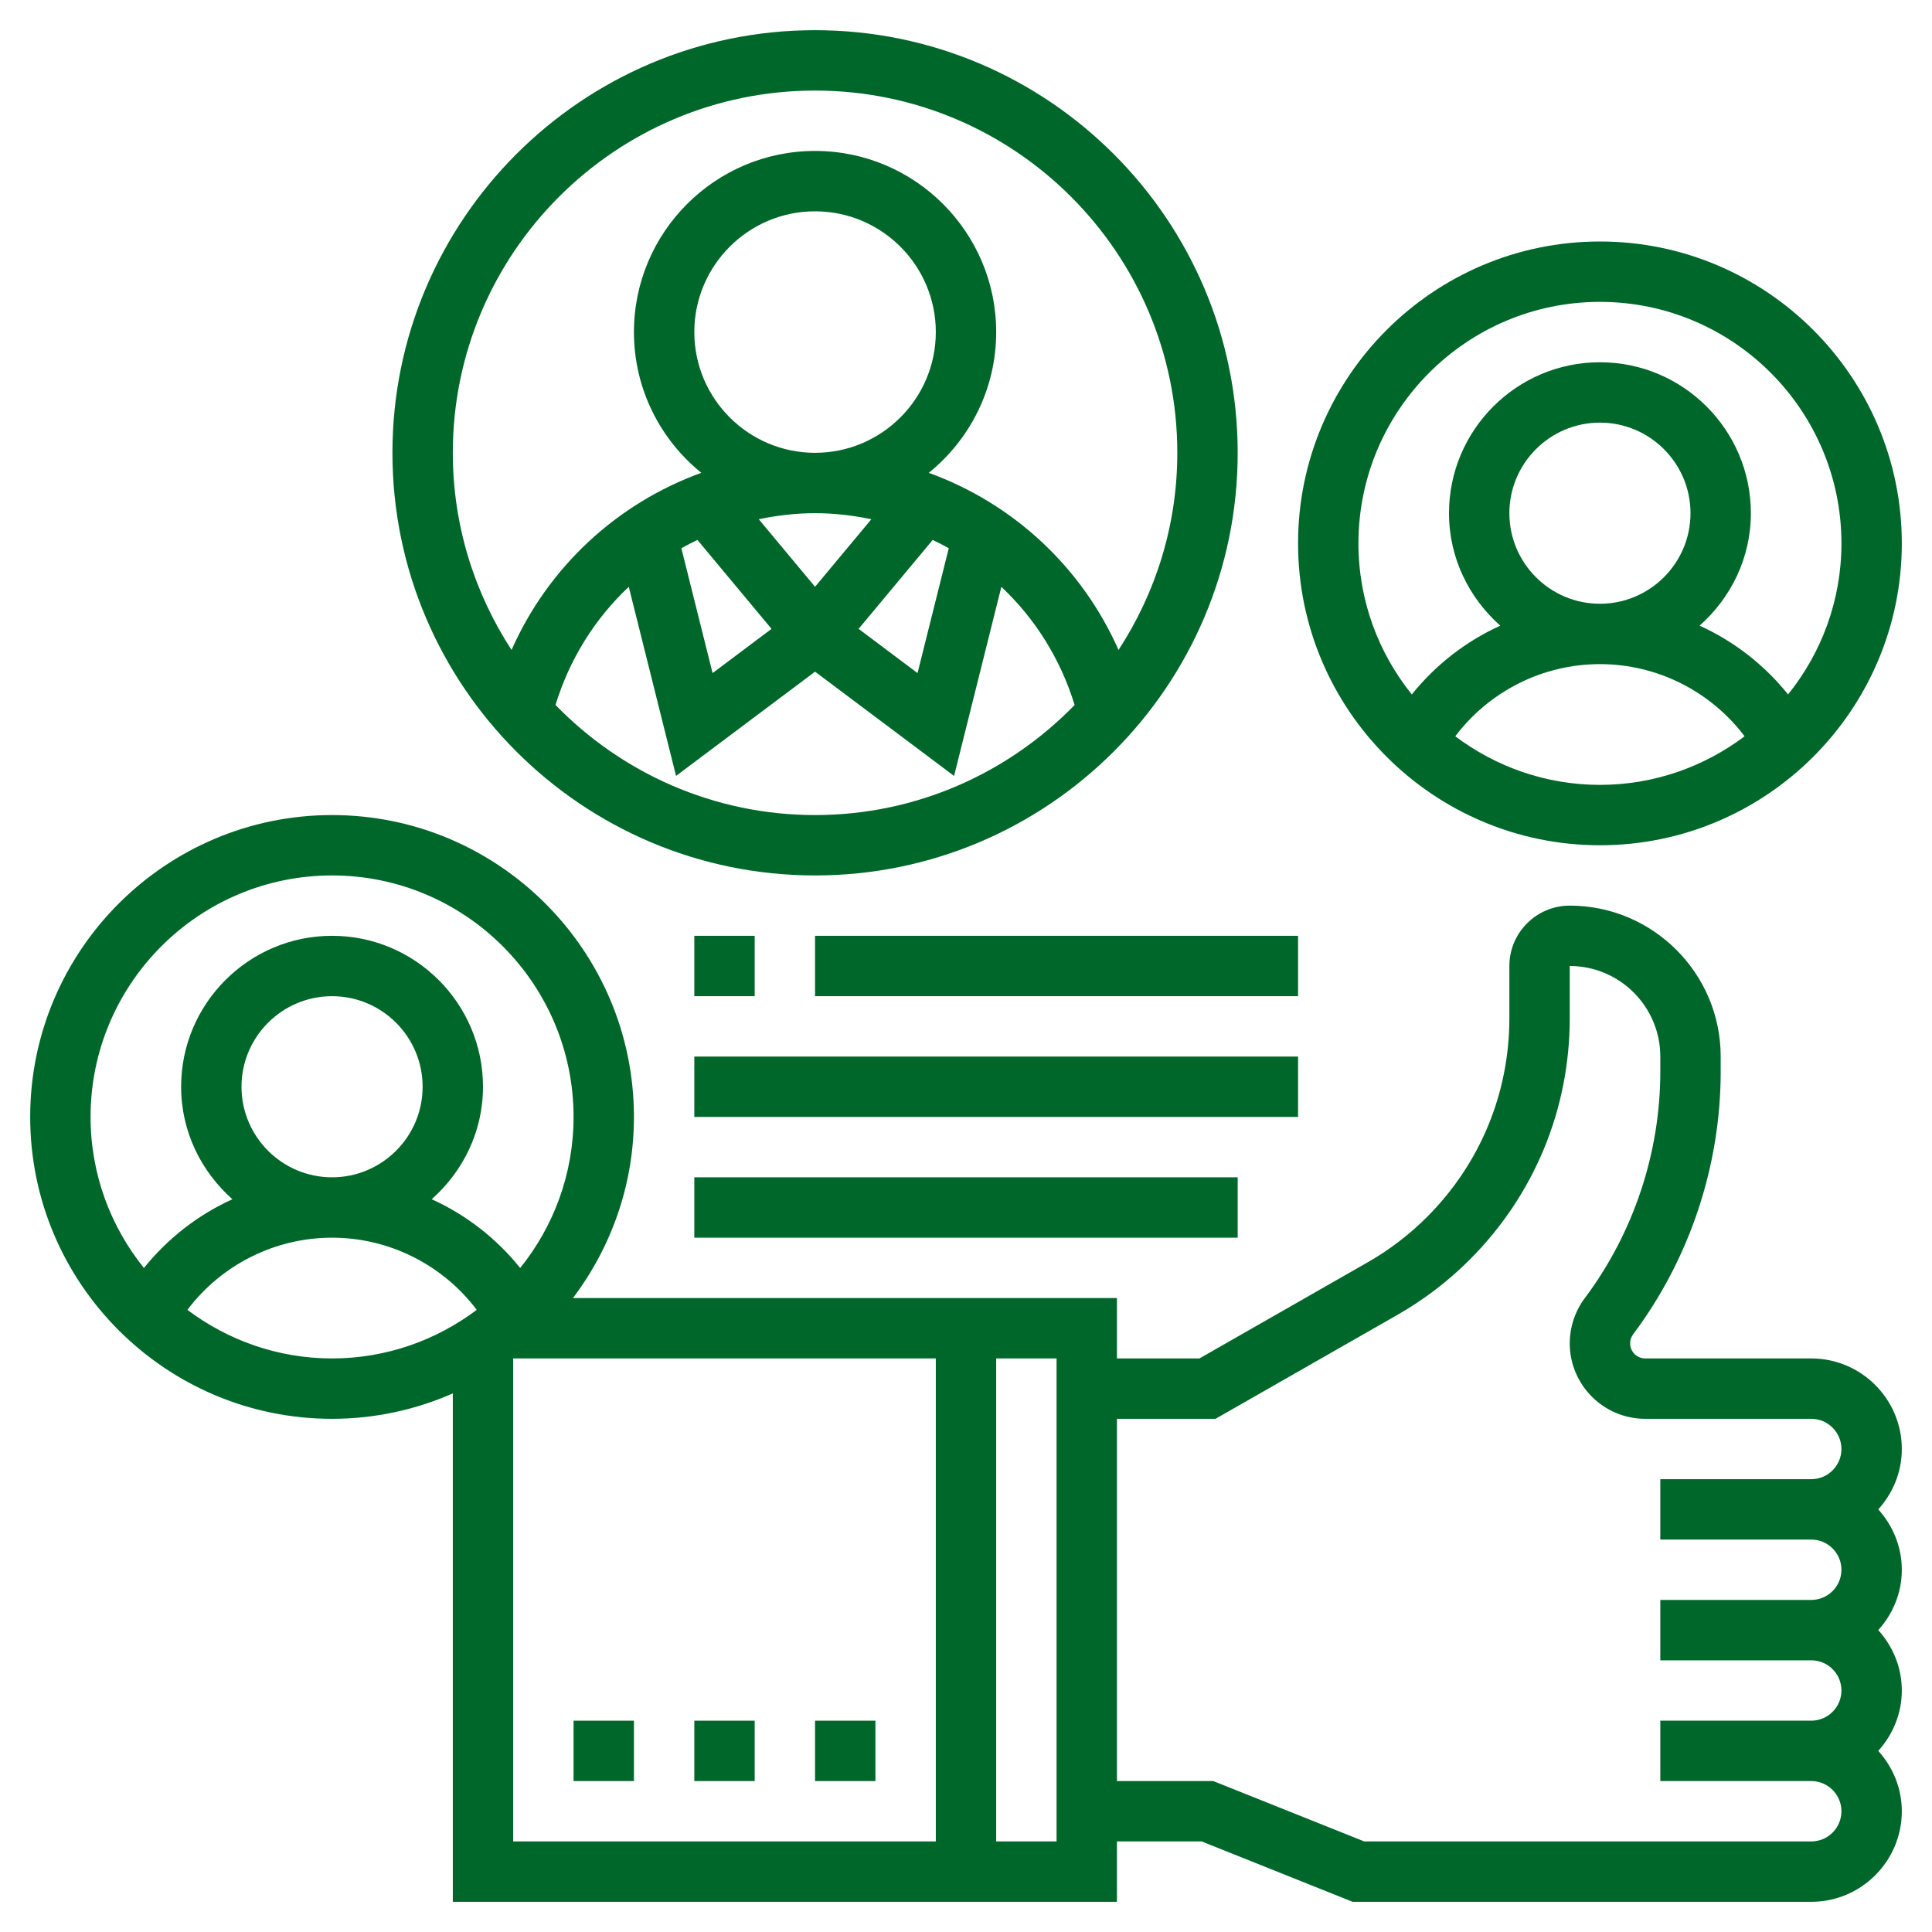 <?xml version="1.0"?>
<svg xmlns="http://www.w3.org/2000/svg" id="Layer_5" enable-background="new 0 0 64 64" height="512px" viewBox="0 0 64 64" width="512px"><path d="m60 45h-5.5c-.276 0-.5-.224-.5-.5 0-.109.035-.213.1-.3 1.871-2.493 2.9-5.583 2.9-8.7v-.5c0-2.757-2.243-5-5-5-1.103 0-2 .897-2 2v1.725c0 2.49-.97 4.83-2.73 6.591-.586.585-1.247 1.091-1.966 1.501l-5.57 3.183h-2.734v-2h-18.019c1.261-1.674 2.019-3.747 2.019-6 0-5.514-4.486-10-10-10s-10 4.486-10 10 4.486 10 10 10c1.422 0 2.774-.303 4-.841v16.841h22v-2h2.808l5 2h15.192c1.654 0 3-1.346 3-3 0-.771-.301-1.468-.78-2 .48-.532.78-1.229.78-2s-.301-1.468-.78-2c.48-.532.78-1.229.78-2s-.301-1.468-.78-2c.48-.532.78-1.229.78-2 0-1.654-1.346-3-3-3zm-57-8c0-4.411 3.589-8 8-8s8 3.589 8 8c0 1.893-.664 3.633-1.768 5.004-.792-.986-1.796-1.763-2.931-2.278 1.034-.917 1.699-2.239 1.699-3.726 0-2.757-2.243-5-5-5s-5 2.243-5 5c0 1.487.665 2.809 1.699 3.726-1.135.516-2.139 1.293-2.931 2.278-1.104-1.371-1.768-3.111-1.768-5.004zm5-1c0-1.654 1.346-3 3-3s3 1.346 3 3-1.346 3-3 3-3-1.346-3-3zm-1.792 7.391c1.125-1.492 2.895-2.391 4.792-2.391s3.667.9 4.792 2.391c-1.338 1.005-2.994 1.609-4.792 1.609s-3.454-.604-4.792-1.609zm10.792 1.609h14v16h-14zm18 16h-2v-16h2zm25 0h-14.808l-5-2h-3.192v-12h3.266l6.03-3.446c.873-.499 1.677-1.112 2.388-1.824 2.138-2.138 3.316-4.981 3.316-8.005v-1.725c1.654 0 3 1.346 3 3v.5c0 2.687-.888 5.351-2.501 7.501-.322.43-.499.962-.499 1.499 0 1.378 1.122 2.5 2.5 2.5h5.5c.551 0 1 .449 1 1s-.449 1-1 1h-5v2h5c.551 0 1 .449 1 1s-.449 1-1 1h-5v2h5c.551 0 1 .449 1 1s-.449 1-1 1h-5v2h5c.551 0 1 .449 1 1s-.449 1-1 1z" fill="#00672A"/><path d="m53 28c5.514 0 10-4.486 10-10s-4.486-10-10-10-10 4.486-10 10 4.486 10 10 10zm-4.792-3.609c1.125-1.492 2.895-2.391 4.792-2.391s3.667.9 4.792 2.391c-1.338 1.005-2.994 1.609-4.792 1.609s-3.454-.604-4.792-1.609zm1.792-7.391c0-1.654 1.346-3 3-3s3 1.346 3 3-1.346 3-3 3-3-1.346-3-3zm3-7c4.411 0 8 3.589 8 8 0 1.893-.664 3.633-1.768 5.004-.792-.986-1.796-1.763-2.931-2.278 1.034-.917 1.699-2.239 1.699-3.726 0-2.757-2.243-5-5-5s-5 2.243-5 5c0 1.487.665 2.809 1.699 3.726-1.135.516-2.139 1.293-2.931 2.278-1.104-1.371-1.768-3.111-1.768-5.004 0-4.411 3.589-8 8-8z" fill="#00672A"/><path d="m27 29c7.72 0 14-6.28 14-14s-6.28-14-14-14-14 6.28-14 14 6.28 14 14 14zm0-2c-3.37 0-6.416-1.402-8.598-3.647.468-1.531 1.314-2.868 2.427-3.914l1.566 6.264 4.605-3.453 4.605 3.454 1.566-6.264c1.112 1.046 1.958 2.383 2.427 3.914-2.182 2.244-5.228 3.646-8.598 3.646zm-4-16c0-2.206 1.794-4 4-4s4 1.794 4 4-1.794 4-4 4-4-1.794-4-4zm4 8.438-1.865-2.238c.604-.126 1.227-.2 1.865-.2s1.261.074 1.865.2zm3.896-1.551c.181.086.359.176.533.274l-1.034 4.136-1.953-1.465zm-7.792 0 2.454 2.945-1.953 1.465-1.034-4.136c.174-.099.352-.188.533-.274zm3.896-14.887c6.617 0 12 5.383 12 12 0 2.409-.72 4.649-1.947 6.531-1.218-2.756-3.501-4.858-6.286-5.868 1.361-1.101 2.233-2.781 2.233-4.663 0-3.309-2.691-6-6-6s-6 2.691-6 6c0 1.882.872 3.562 2.232 4.663-2.785 1.009-5.068 3.112-6.286 5.868-1.226-1.882-1.946-4.122-1.946-6.531 0-6.617 5.383-12 12-12z" fill="#00672A"/><path d="m23 31h2v2h-2z" fill="#00672A"/><path d="m27 31h16v2h-16z" fill="#00672A"/><path d="m23 35h20v2h-20z" fill="#00672A"/><path d="m23 39h18v2h-18z" fill="#00672A"/><path d="m19 57h2v2h-2z" fill="#00672A"/><path d="m23 57h2v2h-2z" fill="#00672A"/><path d="m27 57h2v2h-2z" fill="#00672A"/></svg>
